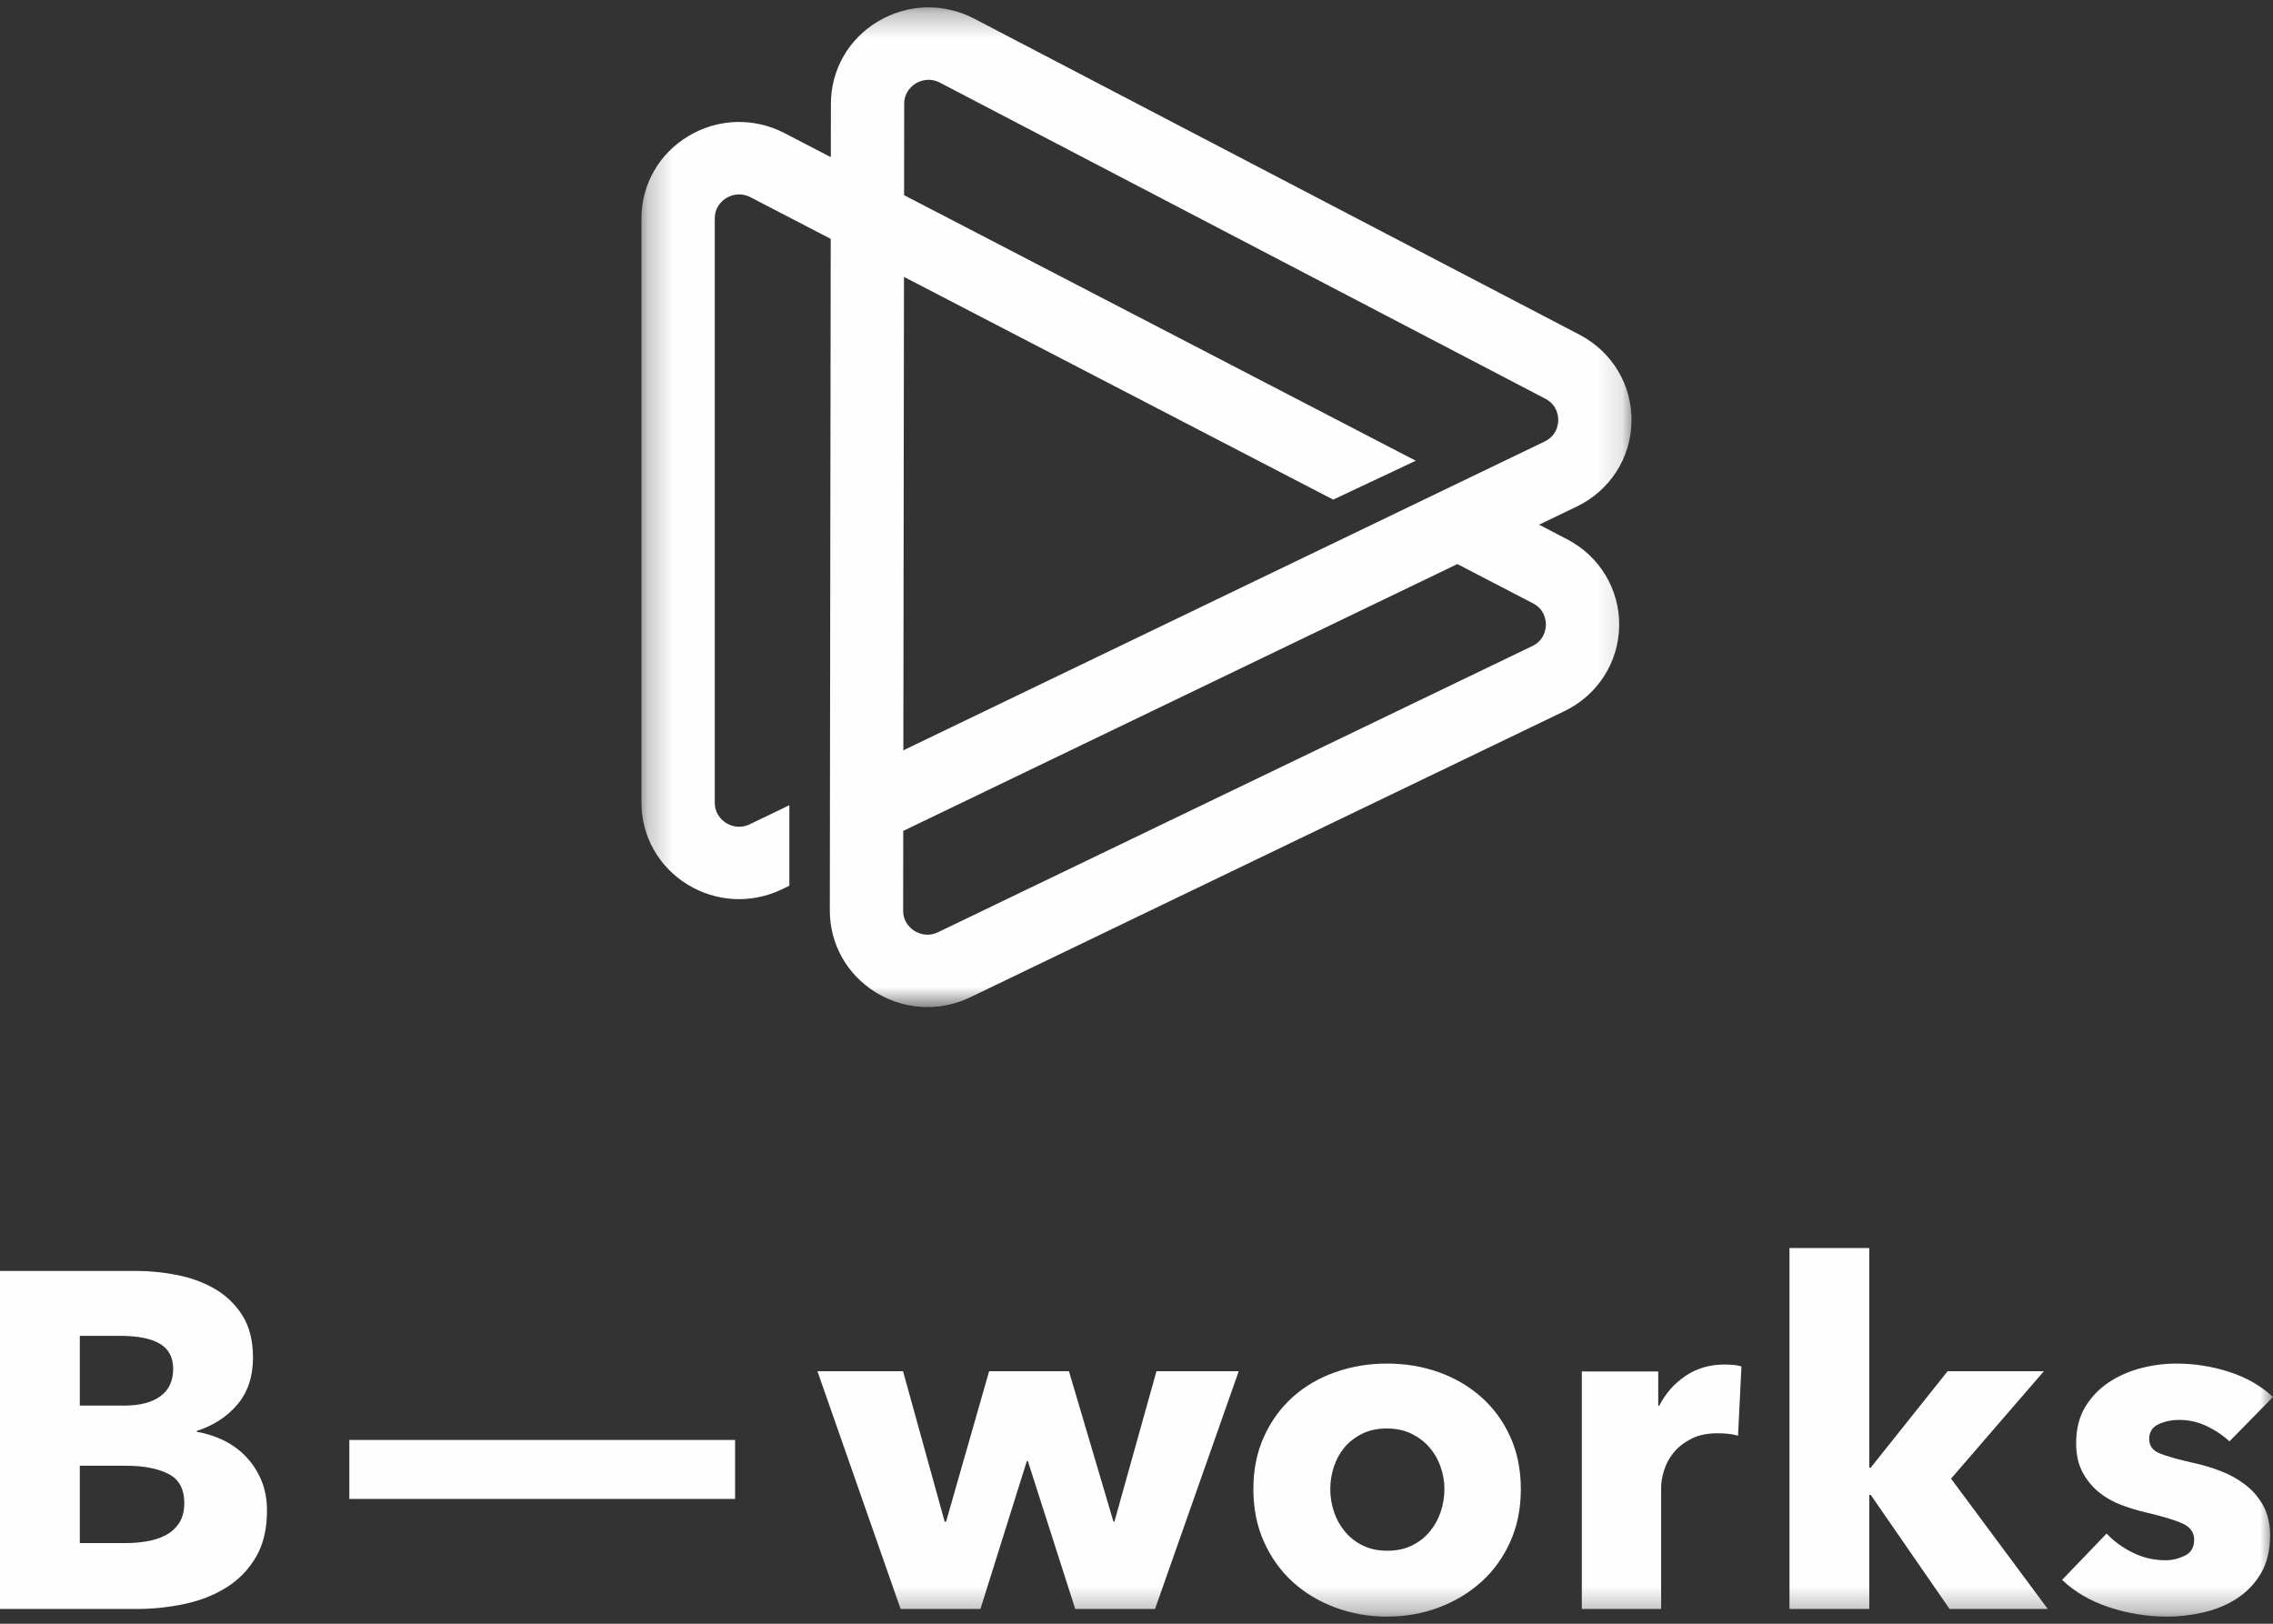 <?xml version="1.0" encoding="UTF-8"?>
<svg width="91px" height="65px" viewBox="0 0 91 65" version="1.1" xmlns="http://www.w3.org/2000/svg" xmlns:xlink="http://www.w3.org/1999/xlink">
    <rect x="0" y="0" width="91" height="65" fill="#333333" stroke="none"/>
    <!-- Generator: Sketch 41.2 (35397) - http://www.bohemiancoding.com/sketch -->
    <title>logo</title>
    <desc>Created with Sketch.</desc>
    <defs>
        <polygon id="path-1" points="39.875 0.285 0.237 0.285 0.237 40.304 39.875 40.304 39.875 0.285"></polygon>
        <polygon id="path-3" points="0 64.715 91 64.715 91 0.295 0 0.295"></polygon>
    </defs>
    <g id="Homepage" stroke="none" stroke-width="1" fill="none" fill-rule="evenodd">
        <g id="&lt;1980px-W" transform="translate(-121, -56)">
            <g id="logo" transform="translate(121, 56)">
                <g id="Group-3" transform="translate(25.444, 0.01)">
                    <mask id="mask-2" fill="white">
                        <use xlink:href="#path-1"></use>
                    </mask>
                    <g id="Clip-2"></g>
                    <path d="M35.898,25.854 L12.115,37.306 C11.677,37.518 11.309,37.343 11.171,37.257 C11.033,37.172 10.713,36.922 10.714,36.441 L10.718,33.252 L32.901,22.57 L35.924,24.139 C36.402,24.387 36.447,24.827 36.445,25.005 C36.442,25.182 36.383,25.621 35.898,25.854 L35.898,25.854 Z M10.722,30.026 L10.747,11.074 L27.931,19.991 L31.236,18.433 L10.751,7.803 L10.756,4.148 C10.757,3.658 11.087,3.409 11.228,3.325 C11.37,3.241 11.747,3.07 12.186,3.299 L36.421,15.95 C36.898,16.199 36.943,16.639 36.94,16.816 C36.937,16.994 36.878,17.432 36.393,17.665 L10.722,30.026 Z M7.778,36.437 C7.776,37.778 8.463,39.003 9.614,39.714 C10.25,40.106 10.966,40.305 11.685,40.304 C12.269,40.304 12.856,40.174 13.402,39.911 L37.185,28.459 C38.516,27.818 39.358,26.511 39.38,25.048 C39.403,23.586 38.601,22.255 37.29,21.574 L36.173,20.994 L37.68,20.269 C39.01,19.629 39.851,18.324 39.875,16.863 C39.899,15.403 39.101,14.072 37.793,13.389 L13.559,0.737 C12.337,0.1 10.899,0.138 9.715,0.842 C8.53,1.545 7.823,2.78 7.821,4.144 L7.818,6.281 L5.966,5.32 C4.743,4.685 3.307,4.727 2.125,5.432 C0.942,6.137 0.237,7.372 0.237,8.735 L0.237,32.122 C0.237,33.462 0.924,34.685 2.075,35.395 C3.226,36.104 4.641,36.178 5.861,35.59 L6.158,35.447 L6.158,32.223 L4.574,32.986 C4.135,33.198 3.768,33.022 3.63,32.938 C3.493,32.853 3.172,32.603 3.172,32.122 L3.172,8.735 C3.172,8.246 3.501,7.997 3.643,7.912 C3.732,7.859 3.916,7.771 4.15,7.771 C4.286,7.771 4.438,7.801 4.6,7.884 L7.814,9.552 L7.784,31.44 L7.778,36.437 Z" id="Fill-1" fill="#FEFEFE" mask="url(#mask-2)"></path>
                </g>
                <path d="M7.378,60.166 C7.378,59.605 7.165,59.217 6.739,59 C6.313,58.783 5.745,58.675 5.035,58.675 L3.195,58.675 L3.195,61.771 L5.054,61.771 C5.312,61.771 5.58,61.749 5.858,61.704 C6.135,61.66 6.387,61.58 6.613,61.466 C6.839,61.351 7.023,61.188 7.165,60.978 C7.307,60.768 7.378,60.497 7.378,60.166 M6.933,54.795 C6.933,54.336 6.755,54.002 6.4,53.792 C6.045,53.581 5.519,53.476 4.822,53.476 L3.195,53.476 L3.195,56.267 L4.977,56.267 C5.596,56.267 6.077,56.142 6.42,55.894 C6.761,55.646 6.933,55.279 6.933,54.795 M10.689,60.472 C10.689,61.21 10.541,61.832 10.244,62.335 C9.947,62.839 9.553,63.243 9.063,63.549 C8.572,63.855 8.014,64.075 7.388,64.208 C6.761,64.342 6.119,64.409 5.461,64.409 L0,64.409 L0,50.877 L5.461,50.877 C5.99,50.877 6.532,50.931 7.087,51.039 C7.642,51.148 8.146,51.332 8.598,51.594 C9.05,51.855 9.418,52.209 9.702,52.654 C9.986,53.1 10.128,53.667 10.128,54.355 C10.128,55.108 9.921,55.728 9.508,56.219 C9.095,56.709 8.553,57.063 7.881,57.28 L7.881,57.318 C8.269,57.382 8.633,57.5 8.976,57.671 C9.317,57.843 9.615,58.064 9.866,58.331 C10.118,58.599 10.318,58.911 10.467,59.268 C10.615,59.624 10.689,60.026 10.689,60.472" id="Fill-4" fill="#FEFEFE"></path>
                <mask id="mask-4" fill="white">
                    <use xlink:href="#path-3"></use>
                </mask>
                <g id="Clip-7"></g>
                <polygon id="Fill-6" fill="#FEFEFE" mask="url(#mask-4)" points="13.986 60.004 29.43 60.004 29.43 57.643 13.986 57.643"></polygon>
                <polygon id="Fill-8" fill="#FEFEFE" mask="url(#mask-4)" points="46.242 64.409 43.047 64.409 41.149 58.484 41.111 58.484 39.252 64.409 36.056 64.409 32.726 54.89 36.153 54.89 37.819 60.911 37.877 60.911 39.6 54.89 42.795 54.89 44.577 60.911 44.616 60.911 46.3 54.89 49.593 54.89"></polygon>
                <path d="M57.828,59.612 C57.828,59.305 57.776,59.006 57.673,58.713 C57.569,58.42 57.421,58.162 57.227,57.939 C57.034,57.716 56.795,57.535 56.511,57.394 C56.226,57.254 55.897,57.184 55.523,57.184 C55.148,57.184 54.82,57.254 54.535,57.394 C54.251,57.535 54.016,57.716 53.829,57.939 C53.642,58.162 53.499,58.42 53.403,58.713 C53.306,59.006 53.258,59.305 53.258,59.612 C53.258,59.917 53.306,60.217 53.403,60.51 C53.499,60.803 53.645,61.068 53.839,61.303 C54.032,61.539 54.271,61.727 54.555,61.867 C54.839,62.007 55.168,62.077 55.542,62.077 C55.917,62.077 56.246,62.007 56.53,61.867 C56.814,61.727 57.053,61.539 57.247,61.303 C57.44,61.068 57.586,60.803 57.682,60.51 C57.779,60.217 57.828,59.917 57.828,59.612 M60.887,59.612 C60.887,60.389 60.745,61.093 60.461,61.723 C60.177,62.354 59.789,62.889 59.299,63.329 C58.809,63.769 58.24,64.11 57.595,64.352 C56.949,64.594 56.259,64.715 55.523,64.715 C54.8,64.715 54.112,64.594 53.461,64.352 C52.809,64.11 52.241,63.769 51.757,63.329 C51.273,62.889 50.889,62.354 50.604,61.723 C50.32,61.093 50.179,60.389 50.179,59.612 C50.179,58.835 50.32,58.133 50.604,57.509 C50.889,56.885 51.273,56.356 51.757,55.923 C52.241,55.49 52.809,55.158 53.461,54.929 C54.112,54.699 54.8,54.585 55.523,54.585 C56.259,54.585 56.949,54.699 57.595,54.929 C58.24,55.158 58.809,55.49 59.299,55.923 C59.789,56.356 60.177,56.885 60.461,57.509 C60.745,58.133 60.887,58.835 60.887,59.612" id="Fill-9" fill="#FEFEFE" mask="url(#mask-4)"></path>
                <path d="M69.583,57.471 C69.441,57.433 69.302,57.407 69.167,57.394 C69.031,57.382 68.899,57.375 68.769,57.375 C68.343,57.375 67.985,57.452 67.695,57.604 C67.404,57.757 67.172,57.941 66.998,58.157 C66.824,58.373 66.698,58.608 66.62,58.862 C66.543,59.117 66.504,59.338 66.504,59.529 L66.504,64.409 L63.328,64.409 L63.328,54.902 L66.388,54.902 L66.388,56.278 L66.426,56.278 C66.672,55.791 67.02,55.393 67.472,55.085 C67.924,54.777 68.447,54.623 69.041,54.623 C69.17,54.623 69.295,54.629 69.418,54.642 C69.541,54.655 69.641,54.674 69.719,54.7 L69.583,57.471 Z" id="Fill-10" fill="#FEFEFE" mask="url(#mask-4)"></path>
                <polygon id="Fill-11" fill="#FEFEFE" mask="url(#mask-4)" points="81.983 64.409 78.051 64.409 74.895 59.841 74.837 59.841 74.837 64.409 71.642 64.409 71.642 49.959 74.837 49.959 74.837 58.751 74.895 58.751 77.974 54.89 81.828 54.89 78.11 59.191"></polygon>
                <path d="M89.257,57.7 C88.999,57.458 88.696,57.254 88.347,57.089 C87.998,56.923 87.63,56.84 87.243,56.84 C86.946,56.84 86.672,56.897 86.42,57.012 C86.169,57.127 86.043,57.325 86.043,57.605 C86.043,57.872 86.181,58.063 86.459,58.178 C86.736,58.293 87.185,58.42 87.805,58.56 C88.166,58.637 88.531,58.745 88.899,58.885 C89.267,59.025 89.599,59.21 89.896,59.439 C90.193,59.669 90.432,59.949 90.613,60.281 C90.793,60.612 90.884,61.007 90.884,61.466 C90.884,62.064 90.761,62.571 90.516,62.985 C90.27,63.399 89.951,63.734 89.557,63.988 C89.163,64.244 88.721,64.428 88.231,64.543 C87.74,64.657 87.25,64.715 86.759,64.715 C85.972,64.715 85.2,64.591 84.445,64.342 C83.69,64.094 83.061,63.727 82.557,63.243 L84.339,61.389 C84.622,61.695 84.971,61.95 85.384,62.153 C85.797,62.358 86.236,62.459 86.701,62.459 C86.959,62.459 87.214,62.399 87.466,62.278 C87.718,62.157 87.844,61.943 87.844,61.638 C87.844,61.345 87.689,61.128 87.379,60.988 C87.069,60.848 86.585,60.701 85.926,60.548 C85.591,60.472 85.255,60.37 84.919,60.242 C84.584,60.115 84.284,59.943 84.019,59.726 C83.754,59.51 83.538,59.242 83.37,58.923 C83.202,58.605 83.119,58.223 83.119,57.777 C83.119,57.203 83.241,56.716 83.486,56.314 C83.732,55.913 84.048,55.585 84.435,55.33 C84.822,55.076 85.252,54.888 85.723,54.766 C86.194,54.645 86.662,54.585 87.127,54.585 C87.85,54.585 88.557,54.696 89.248,54.919 C89.938,55.142 90.522,55.477 91,55.923 L89.257,57.7 Z" id="Fill-12" fill="#FEFEFE" mask="url(#mask-4)"></path>
            </g>
        </g>
    </g>
</svg>